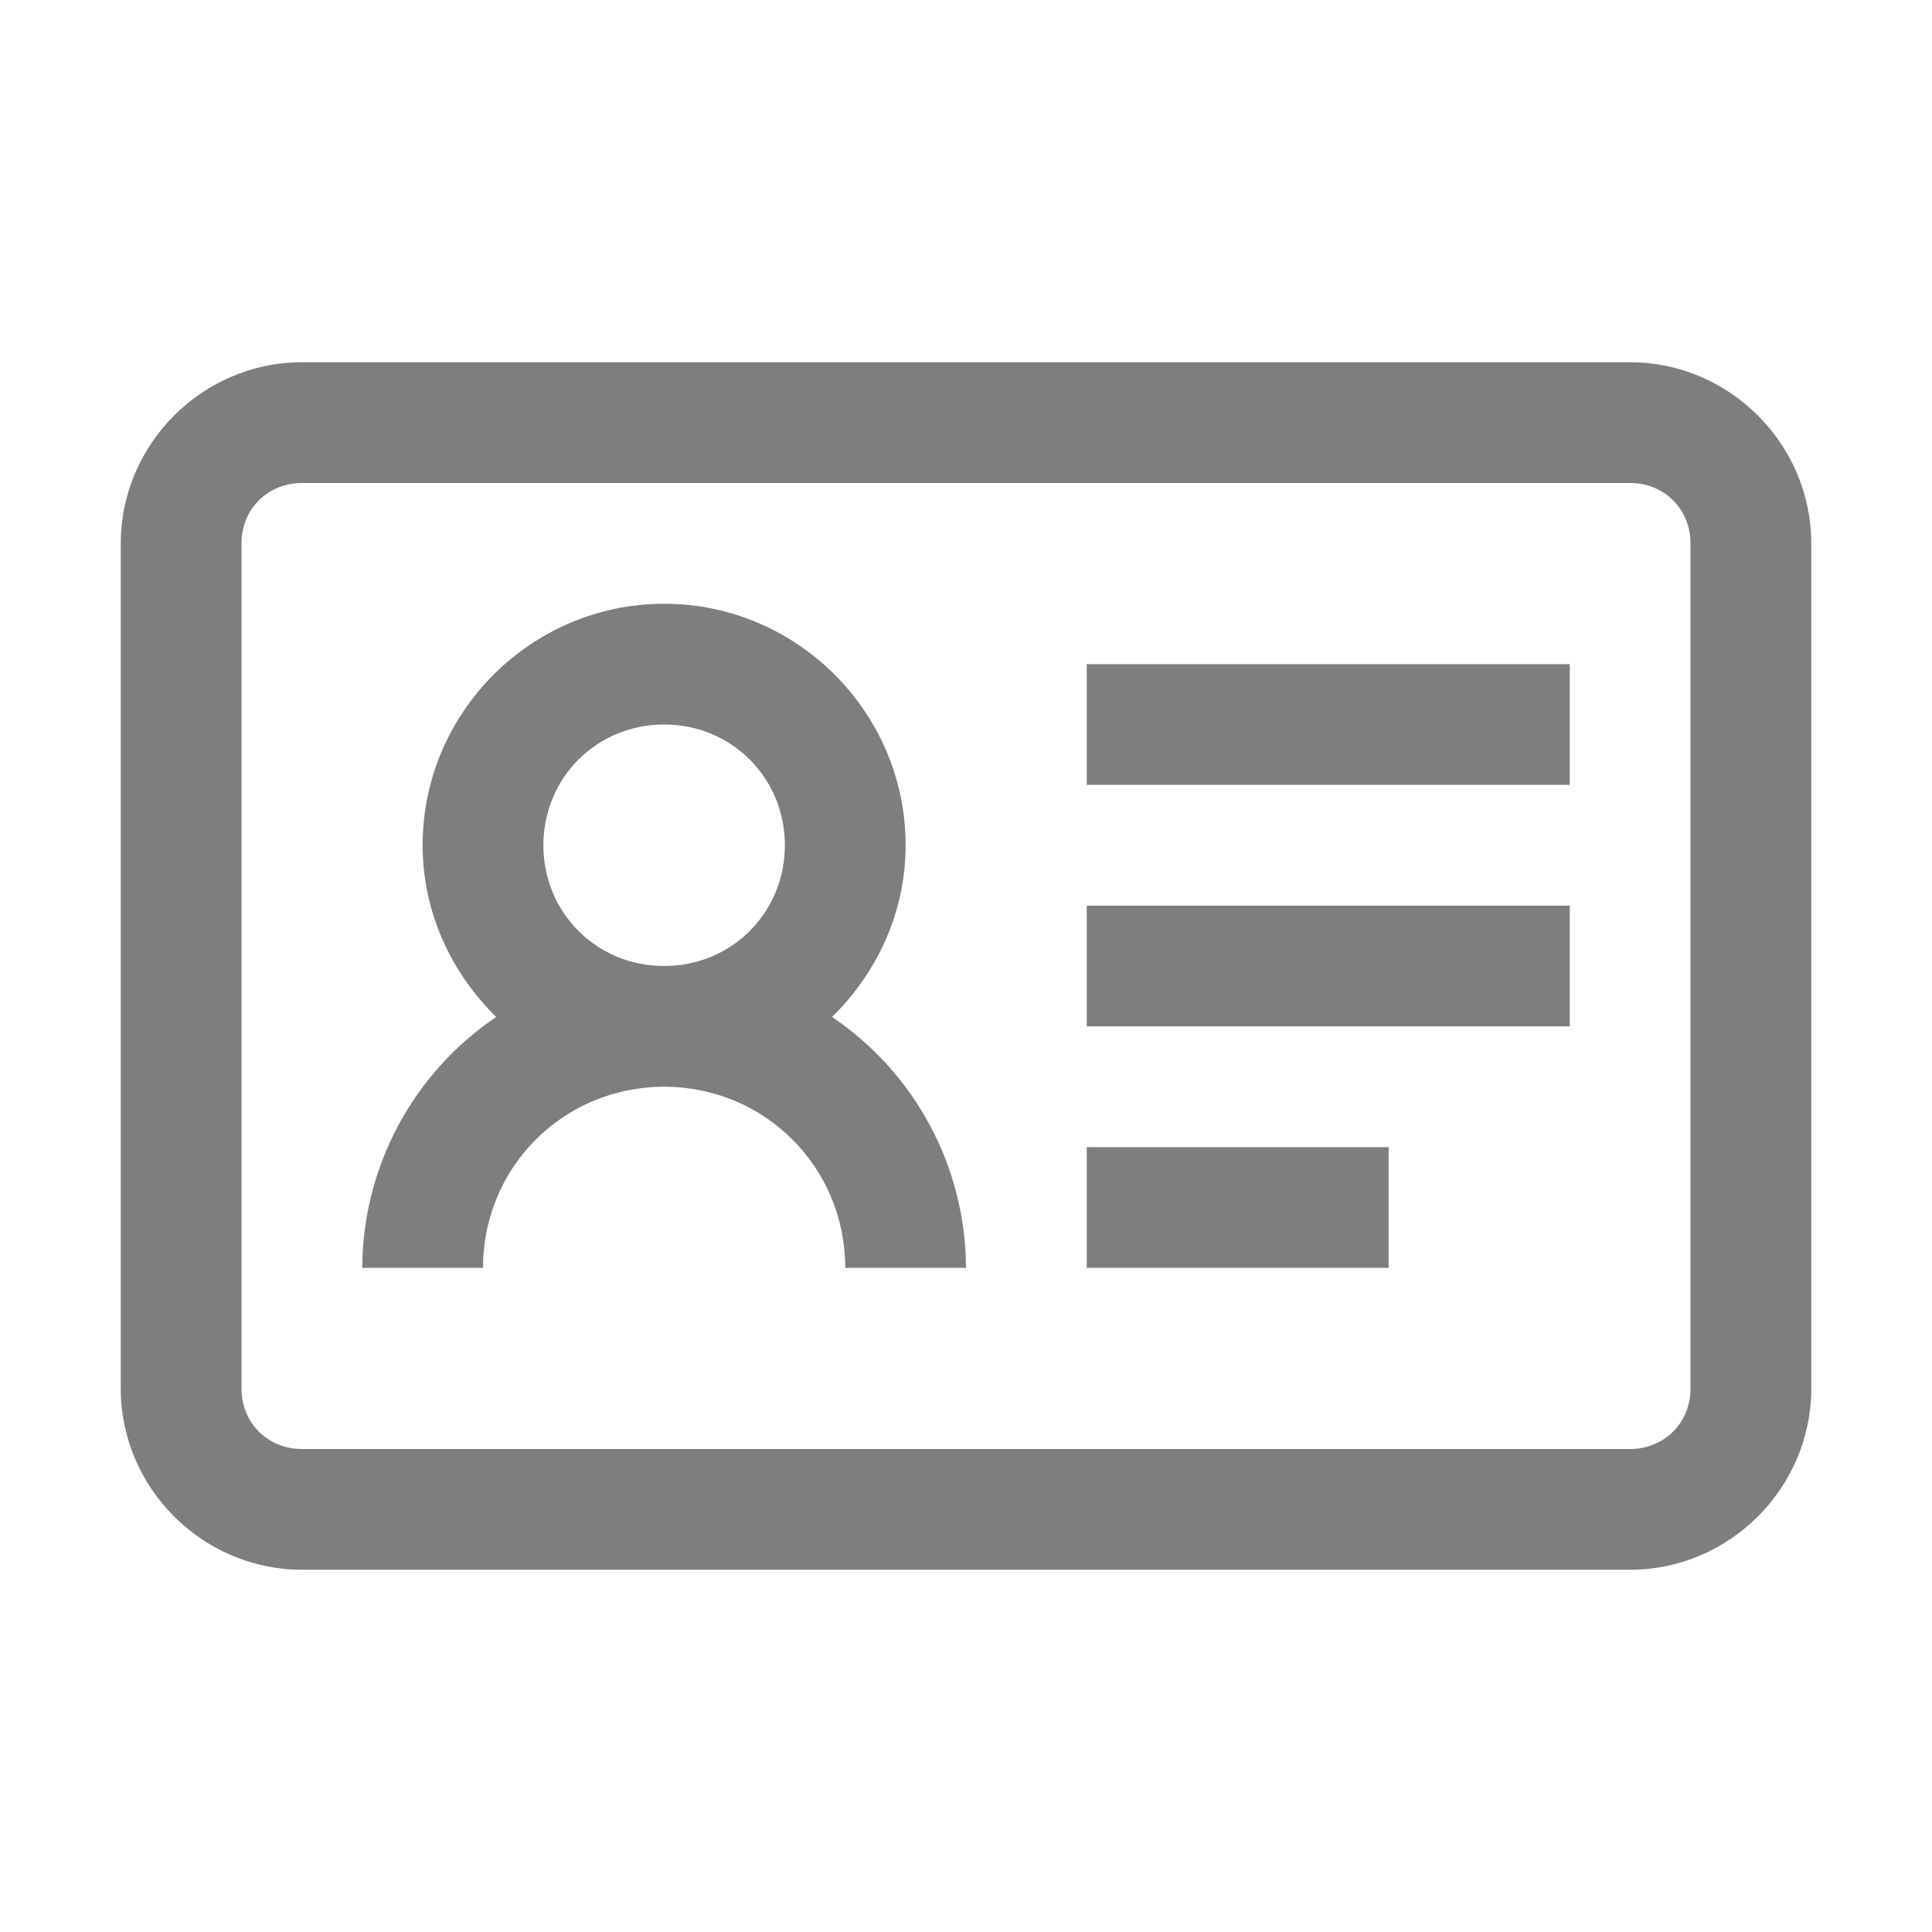 <svg width="24" height="24" viewBox="0 0 24 24" fill="none" xmlns="http://www.w3.org/2000/svg">
<path d="M3.75 4.5C2.516 4.5 1.5 5.516 1.5 6.75V17.25C1.5 18.484 2.516 19.5 3.75 19.5H20.25C21.484 19.5 22.5 18.484 22.5 17.25V6.75C22.5 5.516 21.484 4.5 20.25 4.5H3.75ZM3.75 6H20.25C20.674 6 21 6.325 21 6.75V17.25C21 17.674 20.674 18 20.25 18H3.75C3.325 18 3 17.674 3 17.25V6.75C3 6.325 3.325 6 3.75 6ZM8.25 7.5C6.6 7.5 5.25 8.85 5.25 10.5C5.25 11.335 5.608 12.088 6.164 12.633C5.654 12.977 5.235 13.442 4.945 13.985C4.655 14.528 4.502 15.134 4.5 15.75H6C6 14.499 6.999 13.5 8.25 13.5C9.501 13.5 10.5 14.499 10.5 15.75H12C11.998 15.134 11.845 14.528 11.555 13.985C11.265 13.442 10.846 12.977 10.336 12.633C10.892 12.088 11.25 11.335 11.25 10.5C11.25 8.85 9.9 7.5 8.25 7.5ZM13.5 8.25V9.75H19.5V8.25H13.5ZM8.25 9C9.088 9 9.75 9.662 9.75 10.5C9.75 11.338 9.088 12 8.25 12C7.412 12 6.75 11.338 6.75 10.5C6.75 9.662 7.412 9 8.25 9ZM13.5 11.25V12.75H19.5V11.25H13.5ZM13.5 14.25V15.75H17.25V14.25H13.5Z" fill="#7E7E7E"/>
</svg>
